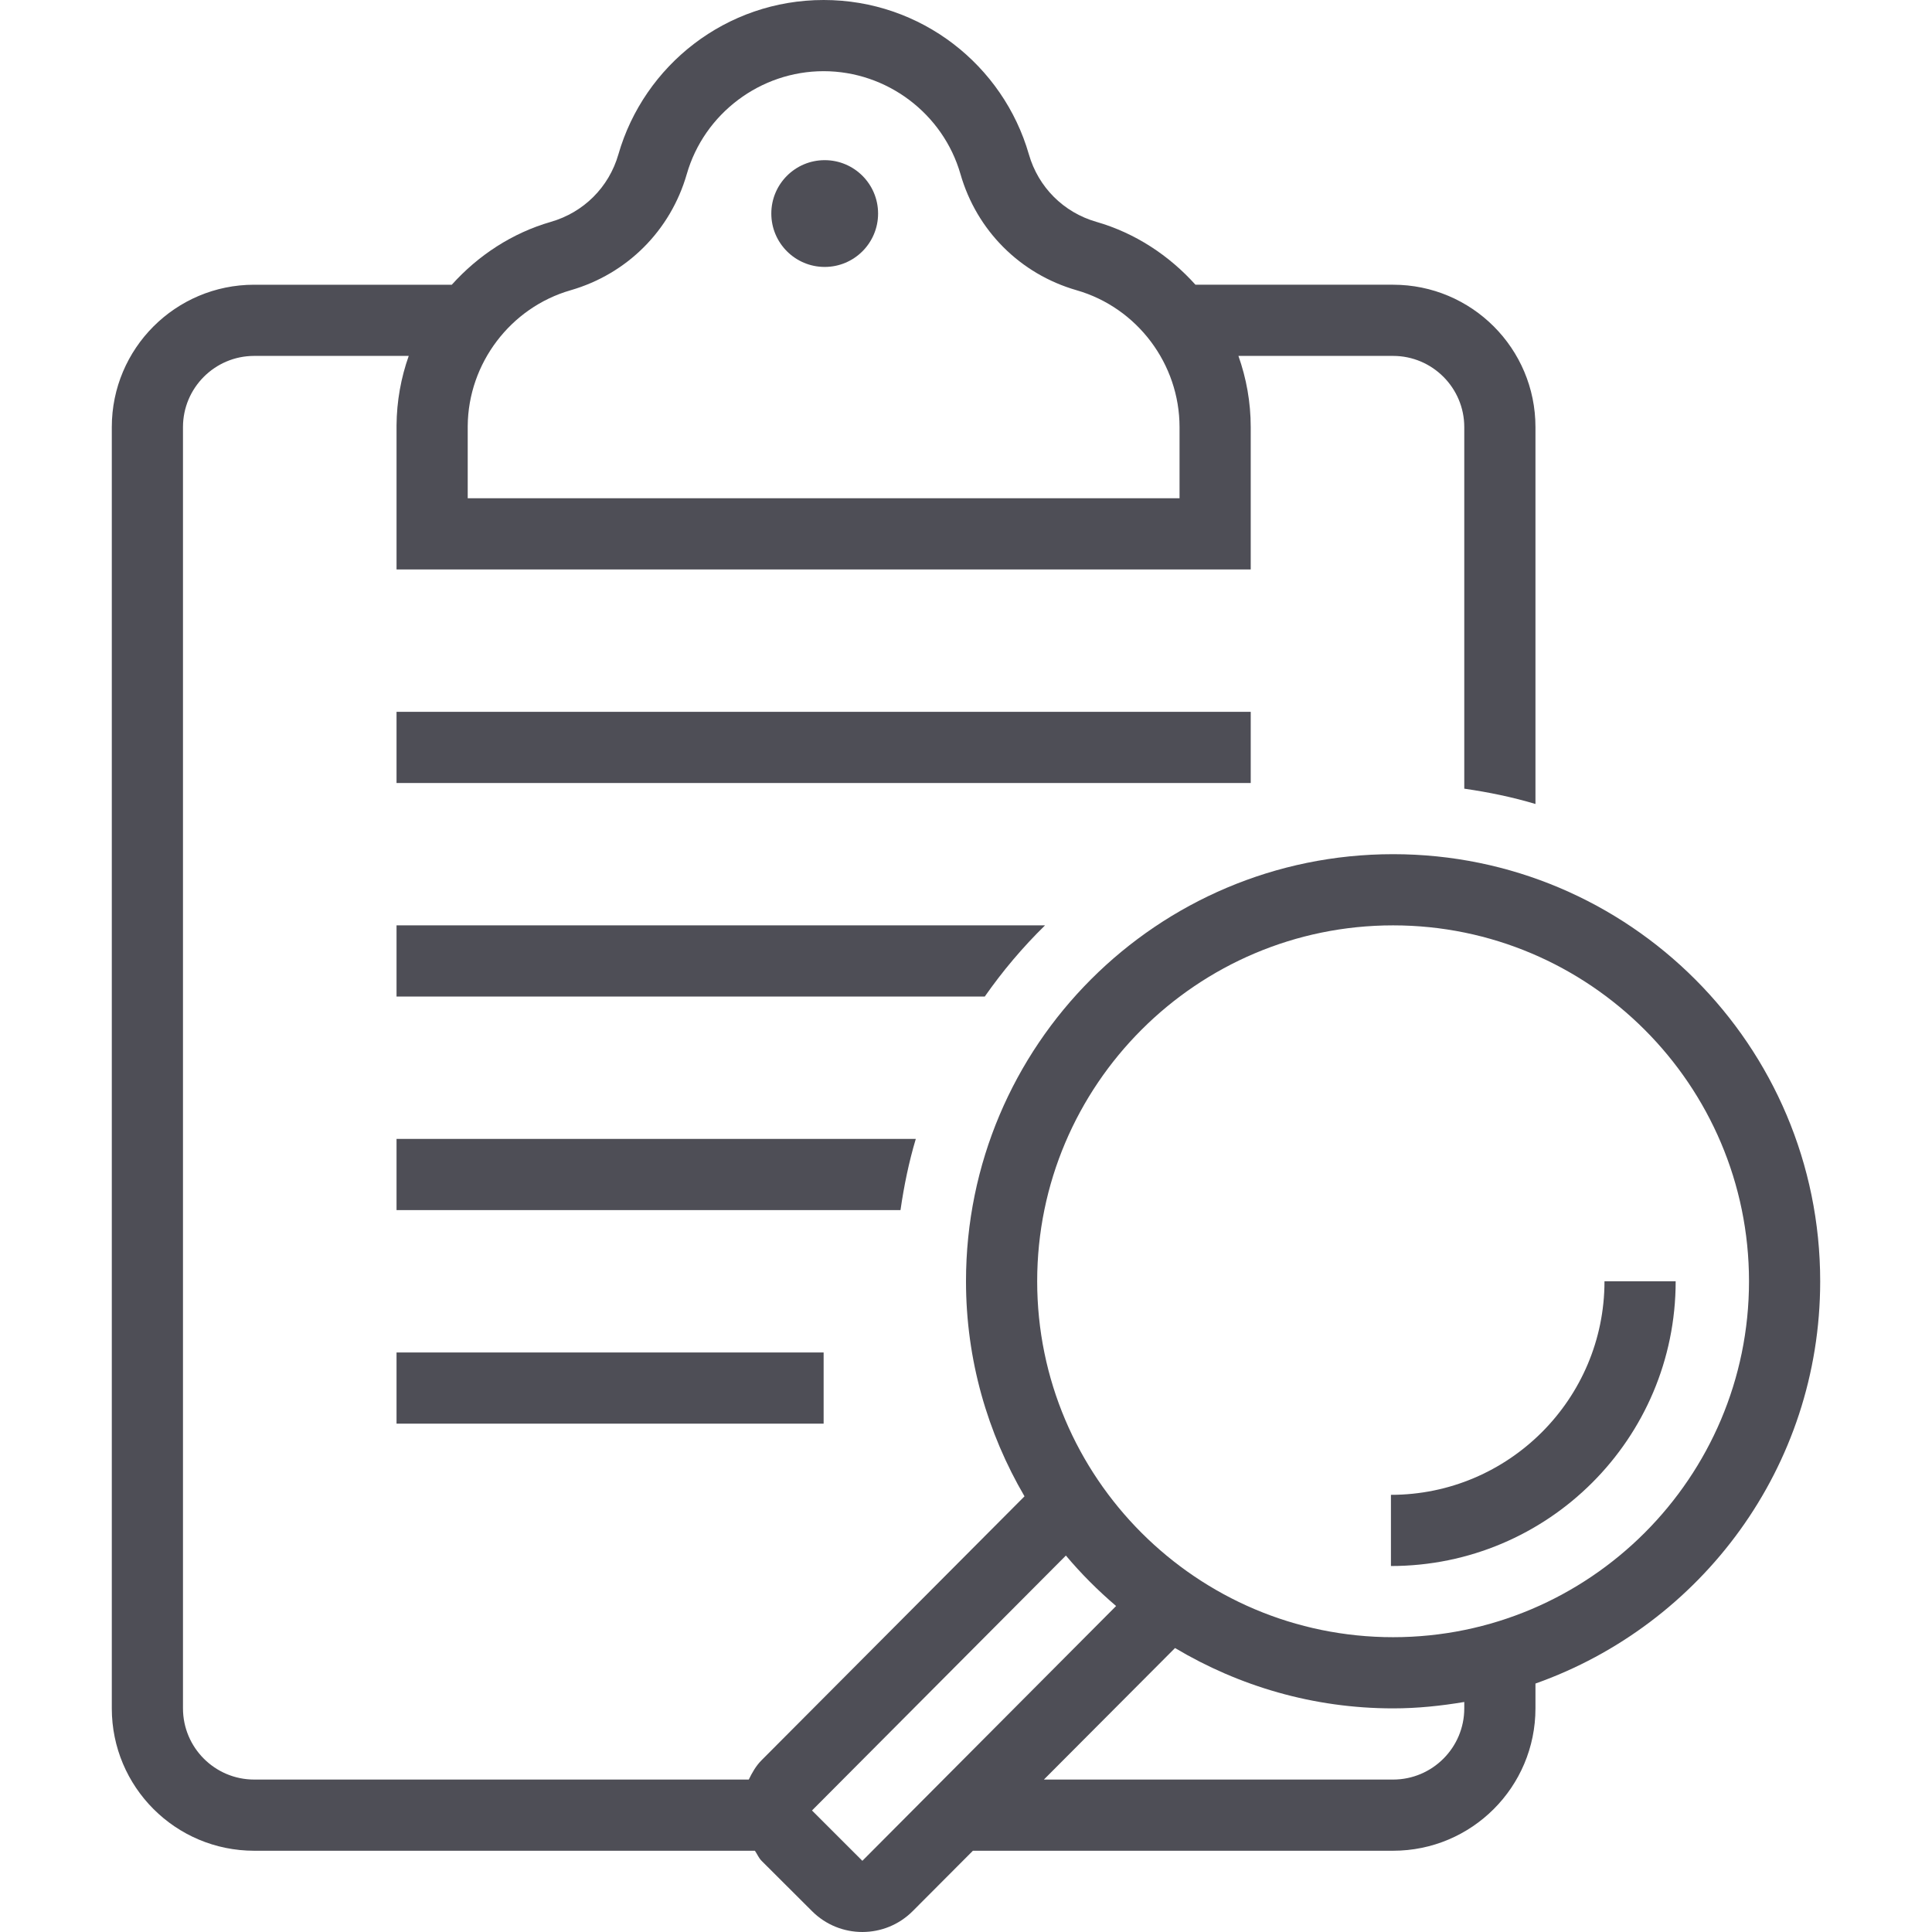 <?xml version="1.0" encoding="iso-8859-1"?>
<!-- Generator: Adobe Illustrator 19.0.0, SVG Export Plug-In . SVG Version: 6.00 Build 0)  -->
<svg xmlns="http://www.w3.org/2000/svg" xmlns:xlink="http://www.w3.org/1999/xlink" version="1.1" id="Capa_1" x="0px" y="0px" viewBox="0 0 434.262 434.262" style="enable-background:new 0 0 434.262 434.262;" xml:space="preserve" width="512px" height="512px">
<g>
	<g>
		<circle cx="185.37" cy="48" r="12" fill="#4e4e56"/>
	</g>
</g>
<g>
	<g>
		<rect x="89.13" y="160" width="192" height="16" fill="#4e4e56"/>
	</g>
</g>
<g>
	<g>
		<rect x="89.13" y="304" width="96" height="16" fill="#4e4e56"/>
	</g>
</g>
<g>
	<g>
		<path d="M360.646,288.003c0,26.465-21.534,47.996-48,47.996v16c35.346,0,64-28.652,64-63.996H360.646z" fill="#4e4e56"/>
	</g>
</g>
<g>
	<g>
		<path d="M89.13,255.997v16h113.278c0.787-5.462,1.891-10.82,3.439-16H89.13z" fill="#4e4e56"/>
	</g>
</g>
<g>
	<g>
		<path d="M89.13,207.997v16h132.218c4.021-5.748,8.546-11.108,13.547-16H89.13z" fill="#4e4e56"/>
	</g>
</g>
<g>
	<g>
		<path d="M313.13,191.997c-53.019,0-96,42.981-96,96c0,17.647,4.844,34.129,13.152,48.337l-59.106,59.325    c-1.278,1.28-2.118,2.799-2.872,4.338c-37.062,0-74.162,0.001-111.175,0.001c-8.823,0-16-7.178-16-16V95.999    c0-8.822,7.177-16,16-16h34.742c-1.73,4.892-2.698,10.143-2.74,15.617v32.383H281.13v-32c0-5.615-0.992-10.991-2.764-16h34.764    c8.822,0,15.999,7.178,15.999,16c0,14.267,0,44.958,0,81.275c5.463,0.786,10.82,1.892,16.001,3.439    c0-26.938-0.001-54.934-0.001-84.715c0-17.673-14.326-32-31.999-32h-44.424c-5.926-6.583-13.538-11.62-22.284-14.136    c-7.367-2.118-13.037-7.788-15.156-15.155C225.502,14.663,207.028,0,185.13,0c-21.898,0-40.37,14.663-46.134,34.706    c-2.122,7.376-7.806,13.039-15.182,15.164c-8.736,2.518-16.341,7.55-22.262,14.129H57.13c-17.674,0-32,14.327-32,32v287.999    c0,17.673,14.326,32,32,32c34.309,0,72.414,0,112.55,0c0.531,0.757,0.848,1.614,1.526,2.29l11.33,11.301    c3.123,3.117,7.211,4.672,11.299,4.672c4.102,0,8.201-1.566,11.326-4.699l13.523-13.563c30.881,0,62.47,0,94.446,0    c17.674,0,32-14.327,32-32c0-1.868,0-3.722,0-5.581c37.262-13.192,64-48.638,64-90.42    C409.13,234.978,366.15,191.997,313.13,191.997z M105.131,95.742c0.11-14.066,9.614-26.606,23.112-30.496    c12.71-3.662,22.477-13.426,26.127-26.116C158.288,25.51,170.936,16,185.13,16c14.194,0,26.842,9.51,30.758,23.13    c3.652,12.698,13.413,22.459,26.111,26.11c13.618,3.917,23.13,16.566,23.13,30.758v16H105.131V95.742z M193.835,418.261    l-11.32-11.313l57.068-57.301c3.435,4.094,7.224,7.873,11.288,11.342L193.835,418.261z M329.13,383.998c0,8.822-7.177,16-16,16    c-26.201,0-52.331,0-78.492,0l29.478-29.566c14.36,8.558,31.083,13.565,49.014,13.565c5.464,0,10.786-0.562,16-1.439    C329.13,383.016,329.13,383.624,329.13,383.998z M313.13,367.997c-44.112,0-80-35.888-80-80s35.888-80,80-80s80,35.888,80,80    S357.242,367.997,313.13,367.997z" fill="#4e4e56"/>
	</g>
</g>
<g>
</g>
<g>
</g>
<g>
</g>
<g>
</g>
<g>
</g>
<g>
</g>
<g>
</g>
<g>
</g>
<g>
</g>
<g>
</g>
<g>
</g>
<g>
</g>
<g>
</g>
<g>
</g>
<g>
</g>
</svg>
